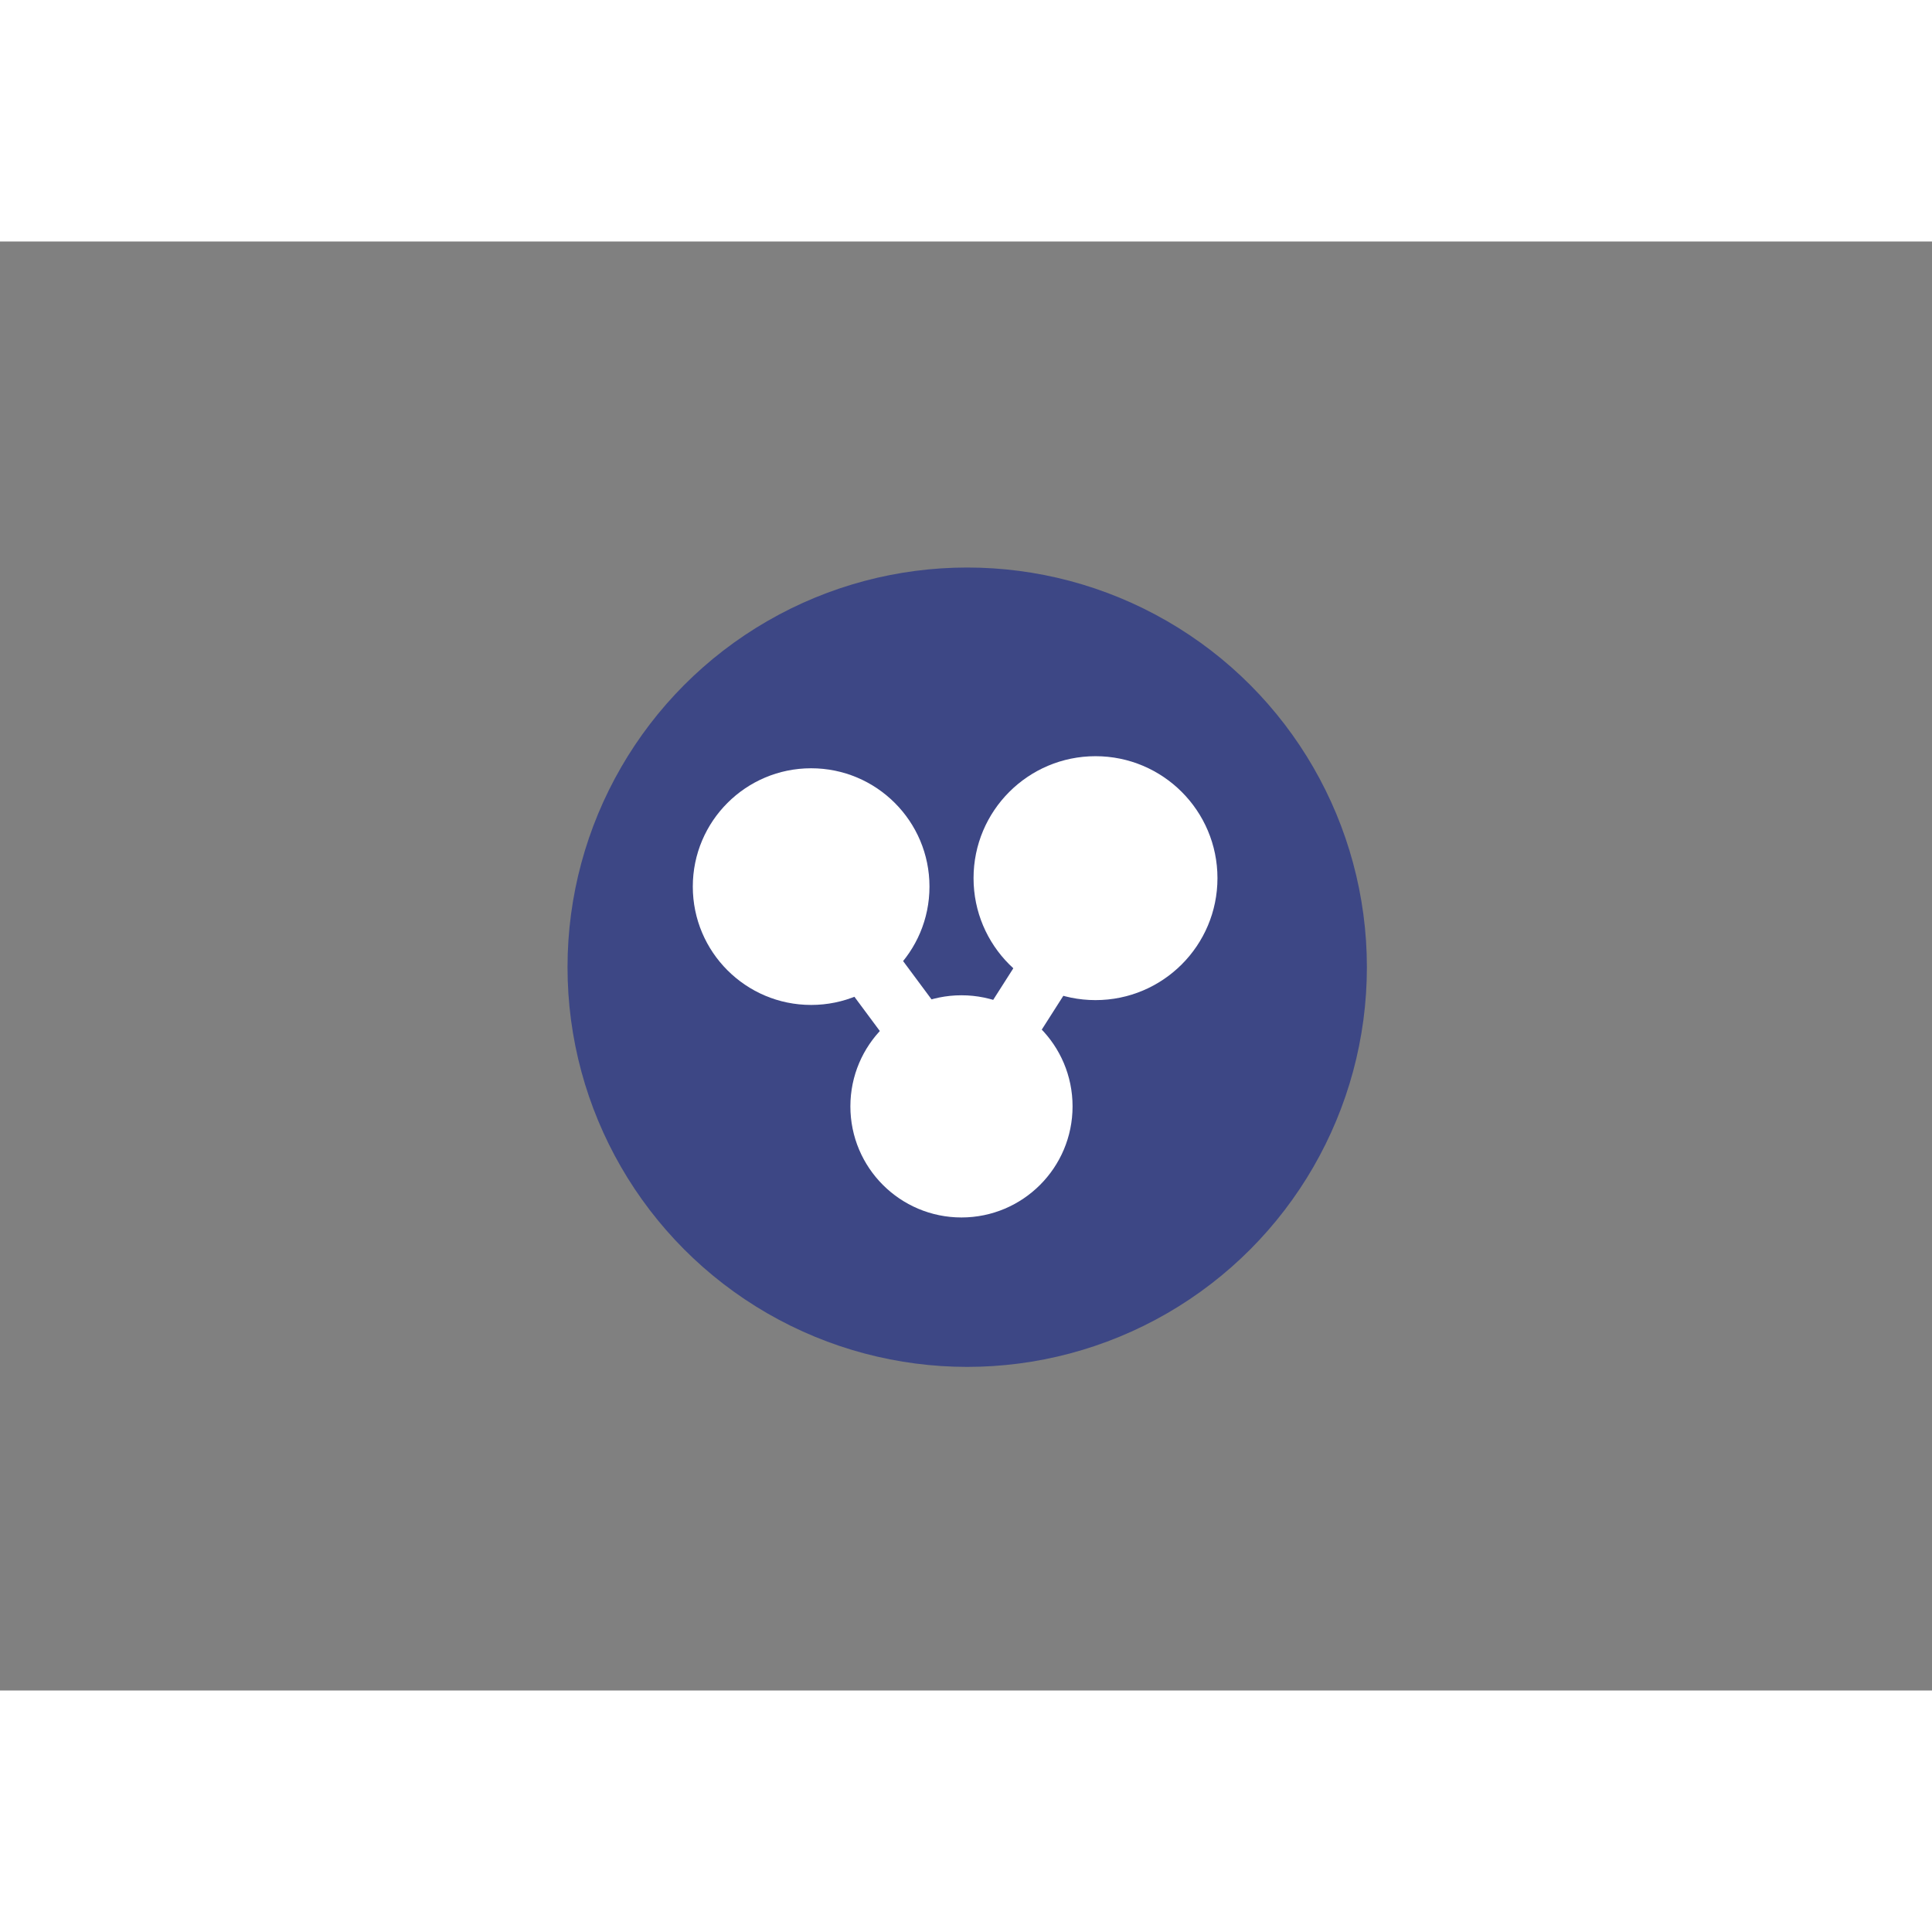 <svg class="logo" xmlns="http://www.w3.org/2000/svg" xmlns:xlink="http://www.w3.org/1999/xlink"
    version="1.1"
    width="300" height="300" viewBox="0 0 640 480" xml:space="preserve">
            <rect x="0" y="0" width="640" height="480" fill="#808080" stroke="none"/>
            <g transform="matrix(3.31 0 0 3.31 320.4 240.4)">
                <circle
                    style="stroke: rgb(0,0,0); stroke-width: 0; stroke-dasharray: none; stroke-linecap: butt; stroke-dashoffset: 0; stroke-linejoin: miter; stroke-miterlimit: 4; fill: rgb(61,71,133); fill-rule: nonzero; opacity: 1;"
                    cx="0" cy="0" r="40"></circle>
            </g>
            <g transform="matrix(0.98 0 0 0.98 268.7 213.7)">
                <circle
                    style="stroke: rgb(0,0,0); stroke-width: 0; stroke-dasharray: none; stroke-linecap: butt; stroke-dashoffset: 0; stroke-linejoin: miter; stroke-miterlimit: 4; fill: rgb(255,255,255); fill-rule: nonzero; opacity: 1;"
                    cx="0" cy="0" r="40"></circle>
            </g>
            <g transform="matrix(1.01 0 0 1.01 362.9 210.9)">
                <circle
                    style="stroke: rgb(0,0,0); stroke-width: 0; stroke-dasharray: none; stroke-linecap: butt; stroke-dashoffset: 0; stroke-linejoin: miter; stroke-miterlimit: 4; fill: rgb(255,255,255); fill-rule: nonzero; opacity: 1;"
                    cx="0" cy="0" r="40"></circle>
            </g>
            <g transform="matrix(0.92 0 0 0.92 318.5 286.5)">
                <circle
                    style="stroke: rgb(0,0,0); stroke-width: 0; stroke-dasharray: none; stroke-linecap: butt; stroke-dashoffset: 0; stroke-linejoin: miter; stroke-miterlimit: 4; fill: rgb(255,255,255); fill-rule: nonzero; opacity: 1;"
                    cx="0" cy="0" r="40"></circle>
            </g>
            <g transform="matrix(0.16 -0.12 0.49 0.66 290.57 243.57)">
                <polygon
                    style="stroke: rgb(0,0,0); stroke-width: 0; stroke-dasharray: none; stroke-linecap: butt; stroke-dashoffset: 0; stroke-linejoin: miter; stroke-miterlimit: 4; fill: rgb(255,255,255); fill-rule: nonzero; opacity: 1;"
                    points="-50,-50 -50,50 50,50 50,-50 "></polygon>
            </g>
            <g transform="matrix(0.16 0.1 -0.44 0.69 342.03 248.34)">
                <polygon
                    style="stroke: rgb(0,0,0); stroke-width: 0; stroke-dasharray: none; stroke-linecap: butt; stroke-dashoffset: 0; stroke-linejoin: miter; stroke-miterlimit: 4; fill: rgb(255,255,255); fill-rule: nonzero; opacity: 1;"
                    vector-effect="non-scaling-stroke" points="-50,-50 -50,50 50,50 50,-50 "></polygon>
            </g>
</svg>